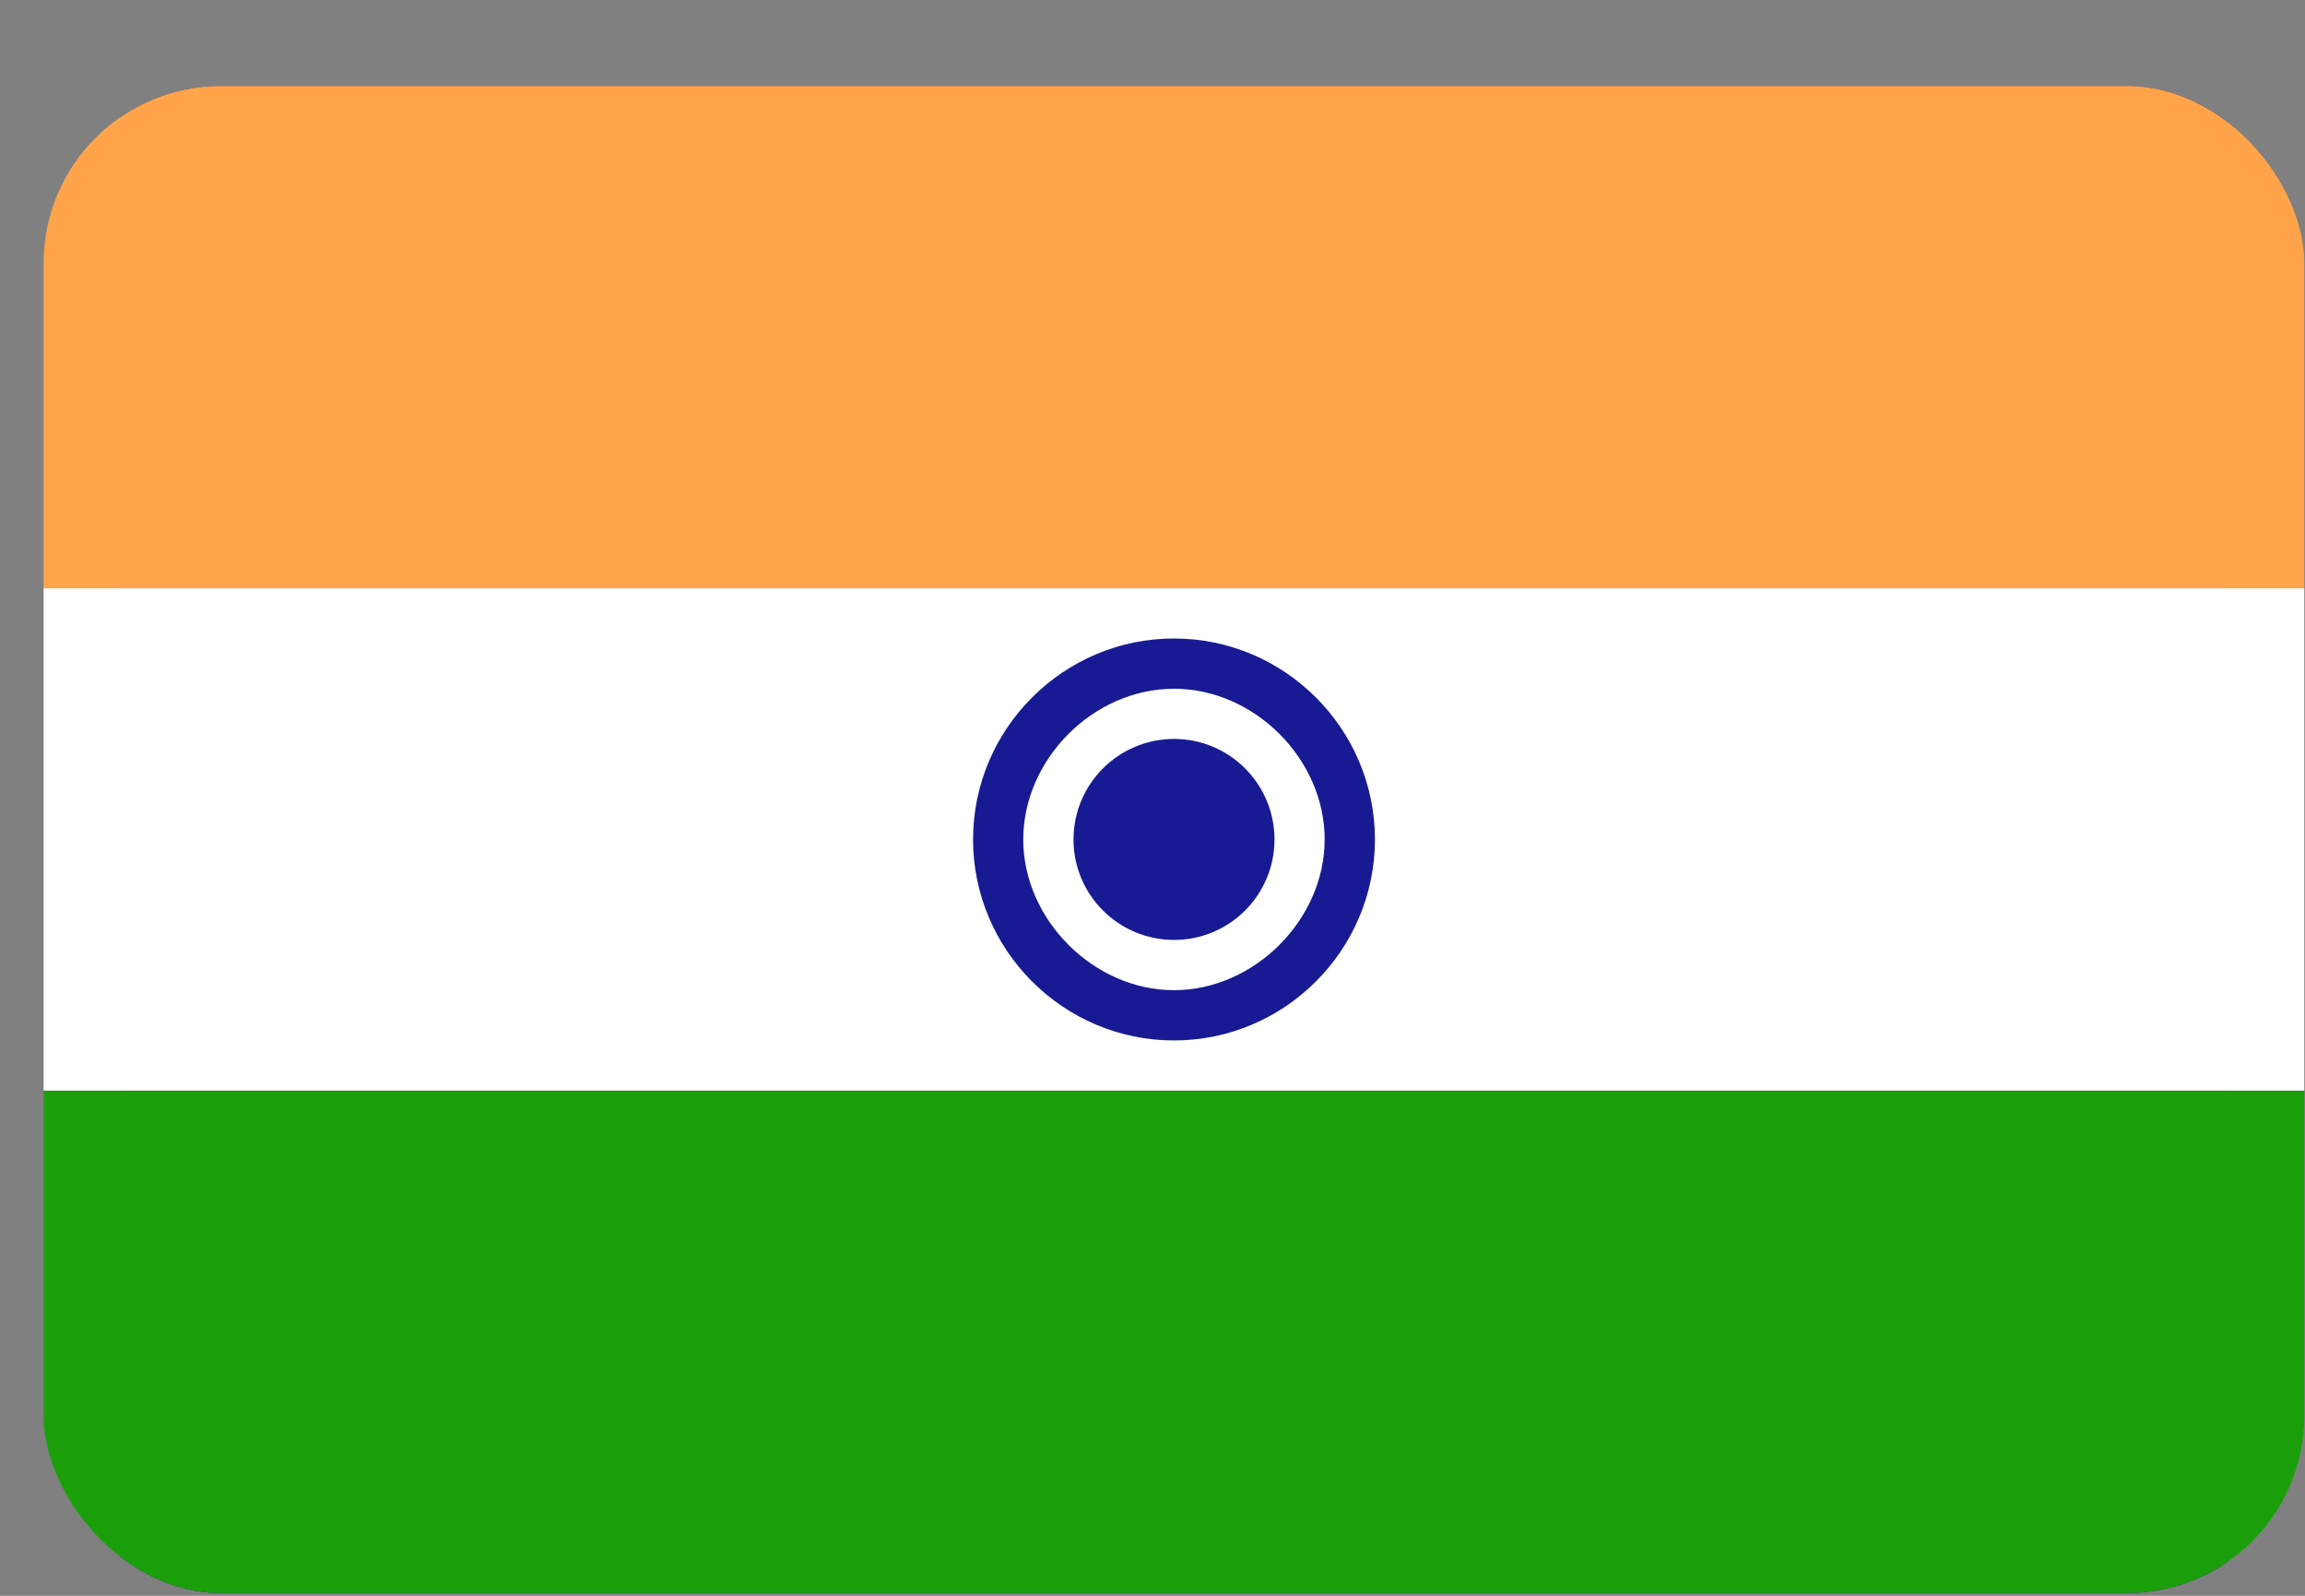 <svg width="26" height="18" viewBox="0 0 26 18" fill="none" xmlns="http://www.w3.org/2000/svg">
<rect x="0" y="0" width="26" height="18" fill="#808080" stroke="none"/>
<g clip-path="url(#clip0_413_2389)">
<path d="M1.353 0.969H25.133V17.969H1.353V0.969Z" fill="#181A93"/>
<path d="M0.492 0.969H25.992V6.635H0.492V0.969Z" fill="#FFA44A"/>
<path d="M0.492 12.302H25.992V17.969H0.492V12.302Z" fill="#1A9F0B"/>
<path d="M0.492 6.636H25.992V12.302H0.492V6.636Z" fill="white"/>
<path d="M13.242 11.169C14.181 11.169 14.942 10.408 14.942 9.469C14.942 8.53 14.181 7.769 13.242 7.769C12.303 7.769 11.542 8.53 11.542 9.469C11.542 10.408 12.303 11.169 13.242 11.169Z" fill="white"/>
<path d="M13.242 11.736C11.995 11.736 10.976 10.717 10.976 9.469C10.976 8.221 11.995 7.202 13.242 7.202C14.49 7.202 15.509 8.221 15.509 9.469C15.509 10.717 14.49 11.736 13.242 11.736ZM13.242 11.169C14.147 11.169 14.942 10.374 14.942 9.469C14.942 8.564 14.152 7.769 13.242 7.769C12.333 7.769 11.542 8.564 11.542 9.469C11.542 10.374 12.338 11.169 13.242 11.169Z" fill="#181A93"/>
<path d="M13.243 10.602C13.869 10.602 14.376 10.095 14.376 9.469C14.376 8.843 13.869 8.335 13.243 8.335C12.617 8.335 12.109 8.843 12.109 9.469C12.109 10.095 12.617 10.602 13.243 10.602Z" fill="#181A93"/>
</g>
<defs>
<clipPath id="clip0_413_2389">
<rect x="0.492" y="0.969" width="25.5" height="17" rx="2" fill="white"/>
</clipPath>
</defs>
</svg>
